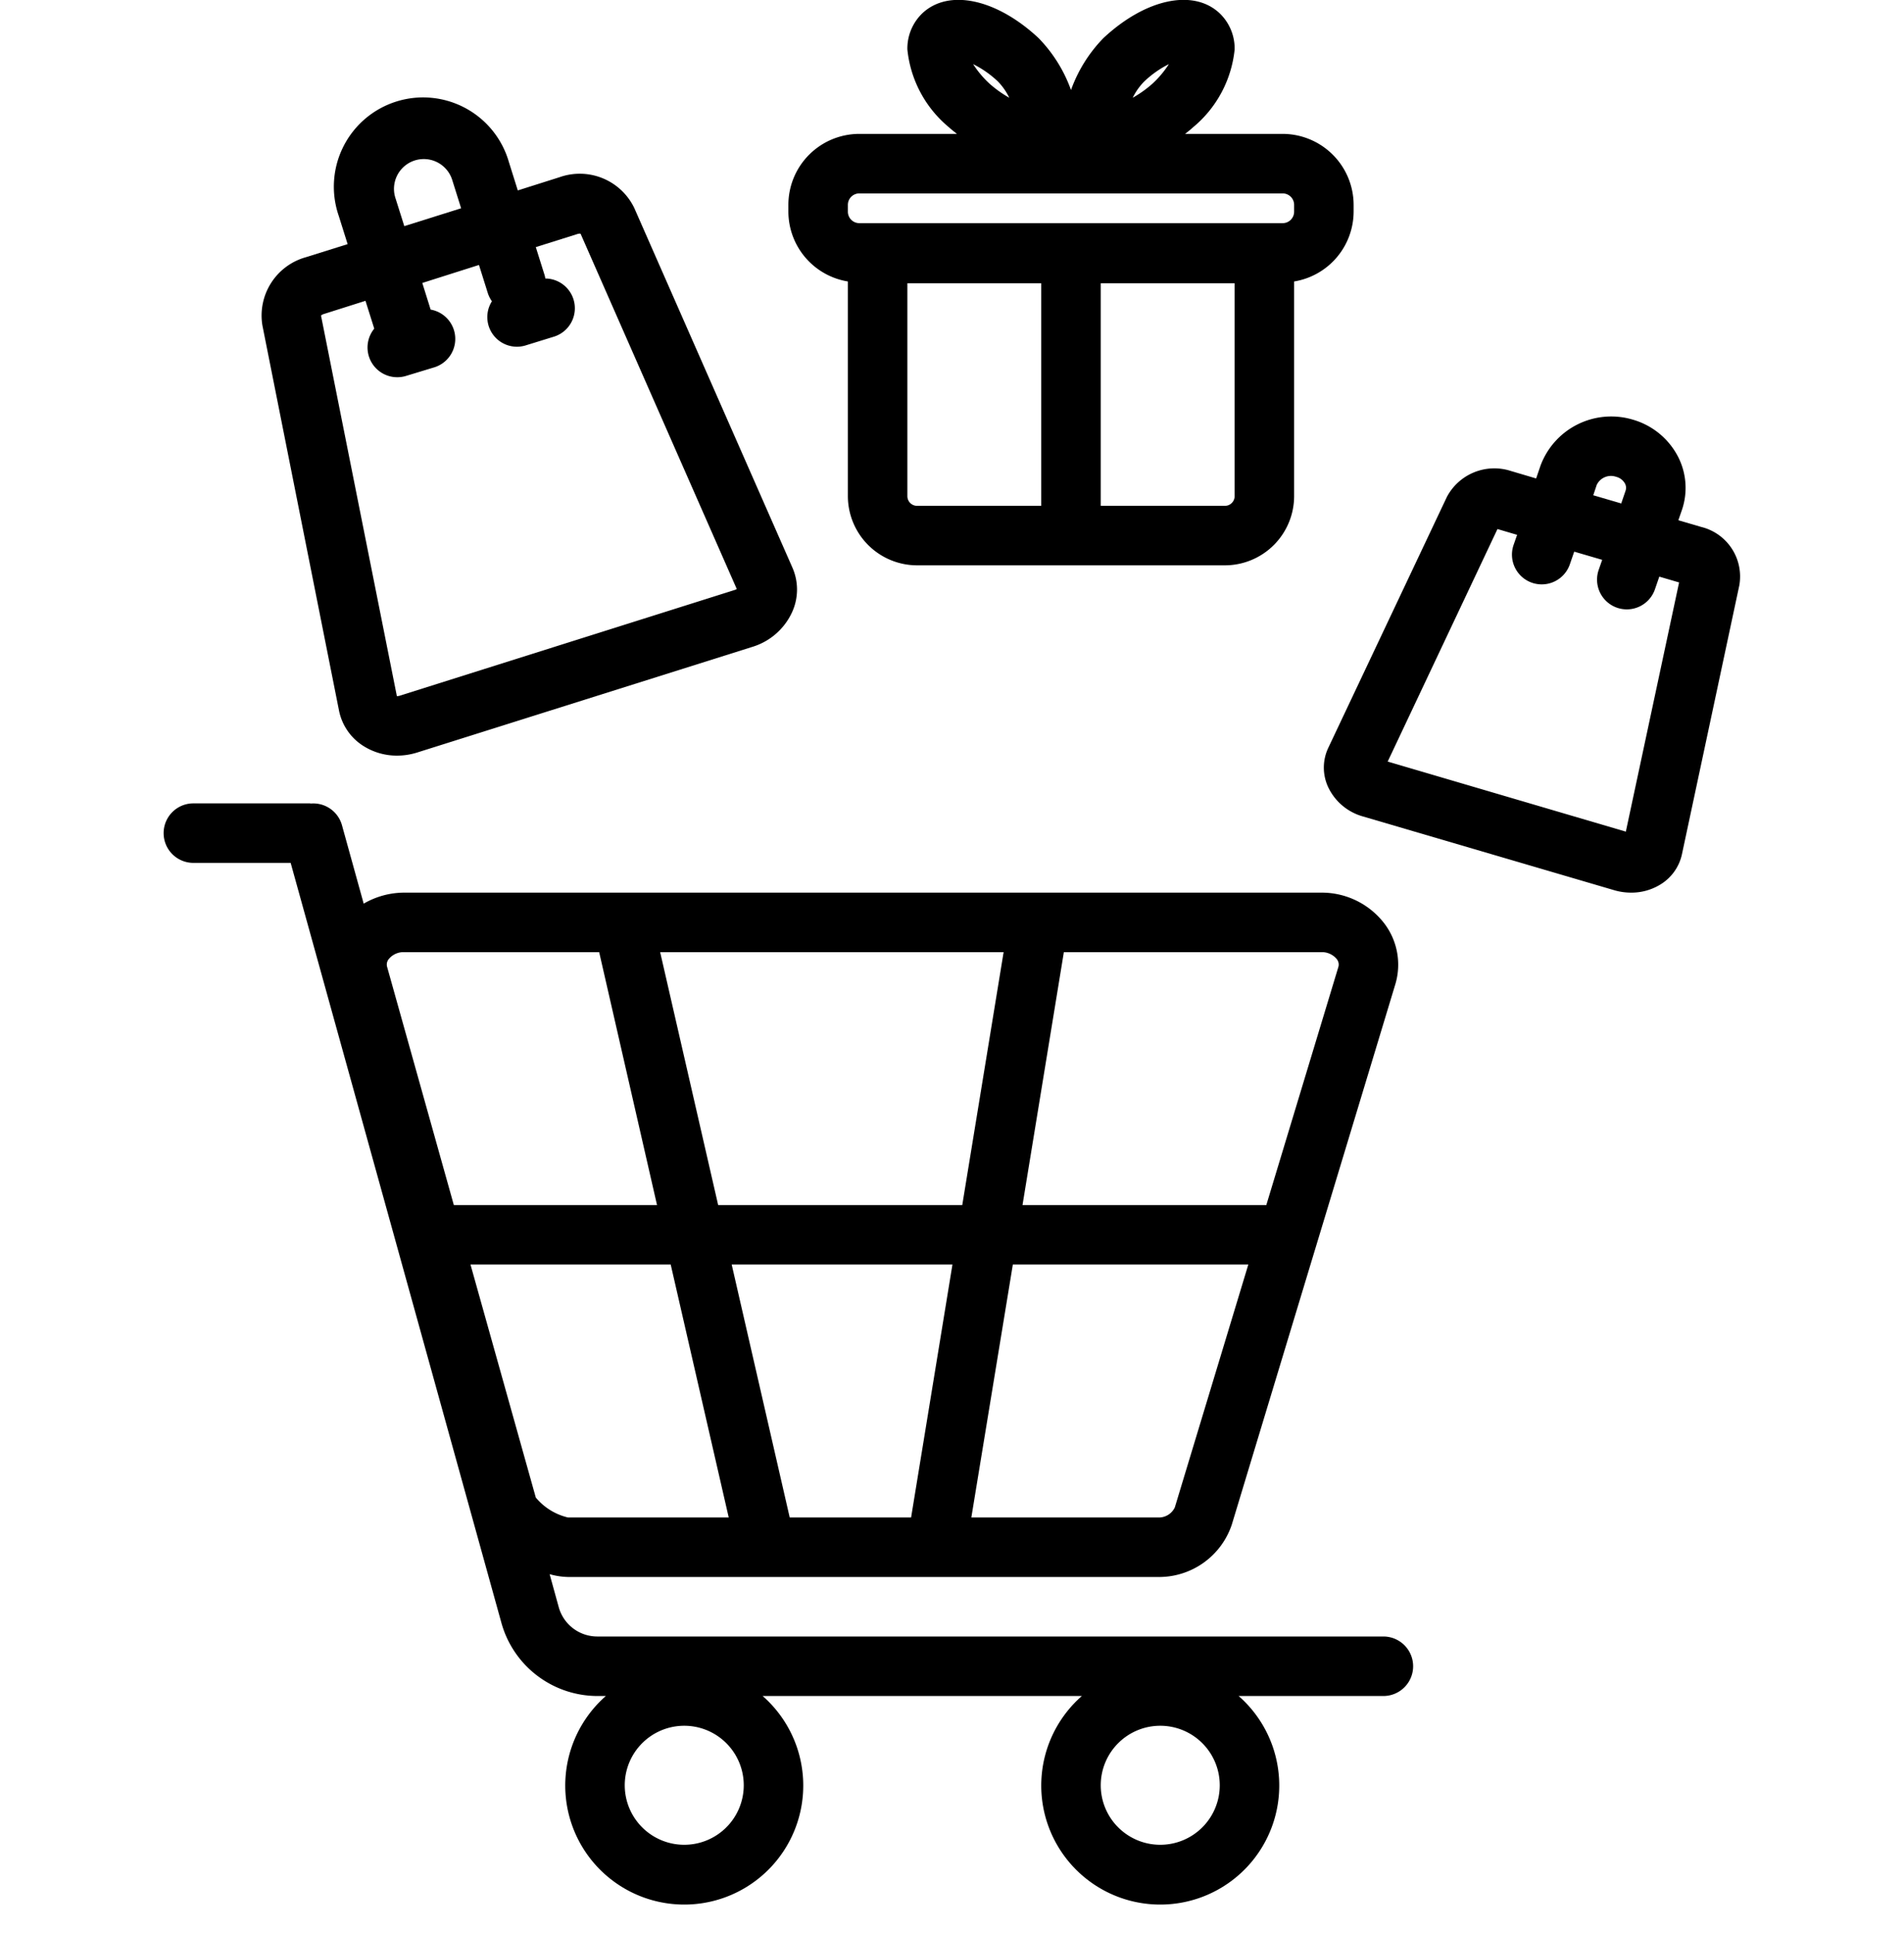 <?xml version="1.0"?>
<svg width="128" height="130" xmlns="http://www.w3.org/2000/svg" xmlns:svg="http://www.w3.org/2000/svg" data-name="Layer 1">
 <title>83 Web Icon Set 42 expanded</title>
 <g class="layer">
  <title>Layer 1</title>
  <path d="m11,56a2,2 0 0 0 2,2l6.54,0l14.17,51.09a6.71,6.71 0 0 0 6.44,4.91l0.58,0a8,8 0 1 0 10.54,0l21.46,0a8,8 0 1 0 10.54,0l9.73,0a2,2 0 0 0 0,-4l-52.85,0a2.69,2.69 0 0 1 -2.59,-1.98l-0.61,-2.21a4.88,4.88 0 0 0 1.23,0.19l39.65,0a5.16,5.16 0 0 0 4.98,-3.52l10.99,-36.31a4.58,4.58 0 0 0 -0.73,-4.09a5.3,5.3 0 0 0 -4.25,-2.08l-61.64,0a5.44,5.44 0 0 0 -2.73,0.74l-1.46,-5.27a2,2 0 0 0 -2.08,-1.46c-0.03,0 -0.06,-0.01 -0.08,-0.01l-7.83,0a2,2 0 0 0 -2,2zm35,68a4,4 0 1 1 4,-4a4,4 0 0 1 -4,4zm32,0a4,4 0 1 1 4,-4a4,4 0 0 1 -4,4zm-41.98,-23.34l-4.39,-15.66l13.46,0l3.9,17l-10.81,0a4.01,4.01 0 0 1 -2.16,-1.34zm28.01,-15.66l-2.78,17l-8.16,0l-3.9,-17l14.84,0zm-15.75,-4l-3.9,-17l23.09,0l-2.78,17l-16.41,0zm30.7,20.32a1.19,1.19 0 0 1 -1.15,0.68l-12.53,0l2.79,-17l15.83,0l-4.94,16.32zm10.88,-36.86a0.58,0.58 0 0 1 0.11,0.55l-4.84,15.99l-16.39,0l2.78,-17l17.3,0a1.29,1.29 0 0 1 1.04,0.46zm-63.72,0a1.28,1.28 0 0 1 1.04,-0.46l13.1,0l3.89,17l-13.66,0l-4.48,-15.99a0.58,0.58 0 0 1 0.11,-0.55z" id="svg_1"/>
  <path d="m17.64,21.87l5.15,25.89a3.66,3.66 0 0 0 1.77,2.46a4.19,4.19 0 0 0 2.13,0.57a4.5,4.5 0 0 0 1.36,-0.21l22.53,-7.1a4.32,4.32 0 0 0 2.66,-2.31a3.66,3.66 0 0 0 0.03,-3.02l-10.63,-24.17a4.07,4.07 0 0 0 -5.02,-2.07l-2.81,0.89l-0.6,-1.91a6,6 0 1 0 -11.44,3.61l0.6,1.91l-2.81,0.88a4.07,4.07 0 0 0 -2.92,4.58zm8.94,-8.57a2,2 0 1 1 3.82,-1.21l0.6,1.91l-3.82,1.2l-0.6,-1.9zm-4.82,7.81l2.81,-0.89l0.59,1.87a2,2 0 0 0 2.13,3.18l1.91,-0.58a2,2 0 0 0 -0.25,-3.88l-0.56,-1.79l3.81,-1.21l0.6,1.91a1.98,1.98 0 0 0 0.27,0.53a1.99,1.99 0 0 0 2.29,2.96l1.91,-0.59a2,2 0 0 0 -0.61,-3.9a1.96,1.96 0 0 0 -0.04,-0.2l-0.6,-1.91l2.8,-0.88a0.44,0.44 0 0 1 0.21,-0.02l10.5,23.88a0.5,0.5 0 0 1 -0.15,0.07l-22.53,7.11a0.61,0.61 0 0 1 -0.17,0.02l-5.1,-25.58a0.47,0.47 0 0 1 0.18,-0.1z" id="svg_2"/>
  <path d="m112.79,30.66a4.97,4.97 0 0 0 -3.01,-2.45a5.07,5.07 0 0 0 -6.22,3.1l-0.29,0.85l-1.69,-0.5a3.61,3.61 0 0 0 -4.31,1.74l-7.98,16.88a3.11,3.11 0 0 0 -0.01,2.61a3.68,3.68 0 0 0 2.35,1.99l16.9,4.96a4.02,4.02 0 0 0 1.13,0.16a3.71,3.71 0 0 0 1.9,-0.51a3.16,3.16 0 0 0 1.51,-2.06l3.86,-18.09a3.43,3.43 0 0 0 -2.56,-3.92l-1.54,-0.45l0.24,-0.69a4.59,4.59 0 0 0 -0.28,-3.62zm-20.59,22.3l0.56,-1.92l0,0l-0.56,1.92zm20.68,-13.81l-3.58,16.75l-16.01,-4.71l7.38,-15.63l1.32,0.39l-0.24,0.69a2,2 0 0 0 3.79,1.28l0.29,-0.84l1.88,0.55l-0.24,0.69a2,2 0 1 0 3.79,1.28l0.29,-0.84l1.33,0.39zm-5.77,-5.86l0.23,-0.69a1.06,1.06 0 0 1 1.31,-0.55a0.93,0.93 0 0 1 0.59,0.45a0.6,0.6 0 0 1 0.04,0.49l-0.29,0.85l-1.88,-0.55z" id="svg_3"/>
  <path d="m53,13.77l0,0.46a4.77,4.77 0 0 0 4,4.69l0,14.43a4.66,4.66 0 0 0 4.65,4.65l20.7,0a4.66,4.66 0 0 0 4.65,-4.65l0,-14.43a4.77,4.77 0 0 0 4,-4.69l0,-0.46a4.78,4.78 0 0 0 -4.77,-4.77l-6.56,0c0.19,-0.15 0.37,-0.29 0.53,-0.44a7.81,7.81 0 0 0 2.8,-5.23a3.28,3.28 0 0 0 -1.01,-2.44c-1.77,-1.66 -4.98,-0.97 -7.81,1.67a9.67,9.67 0 0 0 -2.18,3.49a9.68,9.68 0 0 0 -2.18,-3.49c-2.83,-2.64 -6.04,-3.33 -7.81,-1.67a3.28,3.28 0 0 0 -1.01,2.43a7.8,7.8 0 0 0 2.8,5.24c0.16,0.15 0.35,0.29 0.53,0.44l-6.56,0a4.77,4.77 0 0 0 -4.77,4.77zm8,19.58l0,-14.31l9,0l0,14.96l-8.35,0a0.65,0.65 0 0 1 -0.65,-0.65zm22,0a0.65,0.65 0 0 1 -0.65,0.65l-8.35,0l0,-14.96l9,0l0,14.31zm4,-19.58l0,0.46a0.77,0.77 0 0 1 -0.77,0.77l-28.46,0a0.77,0.77 0 0 1 -0.77,-0.77l0,-0.46a0.77,0.77 0 0 1 0.77,-0.77l28.46,0a0.77,0.77 0 0 1 0.77,0.77zm-10.09,-8.28a6.83,6.83 0 0 1 1.67,-1.18a6.66,6.66 0 0 1 -1.11,1.32a7.59,7.59 0 0 1 -1.32,0.94a4.16,4.16 0 0 1 0.76,-1.08zm-9.82,-0.01a4.19,4.19 0 0 1 0.76,1.09a7.7,7.7 0 0 1 -1.32,-0.94a6.69,6.69 0 0 1 -1.11,-1.32a6.86,6.86 0 0 1 1.67,1.17z" id="svg_4"/>
 </g>
</svg>